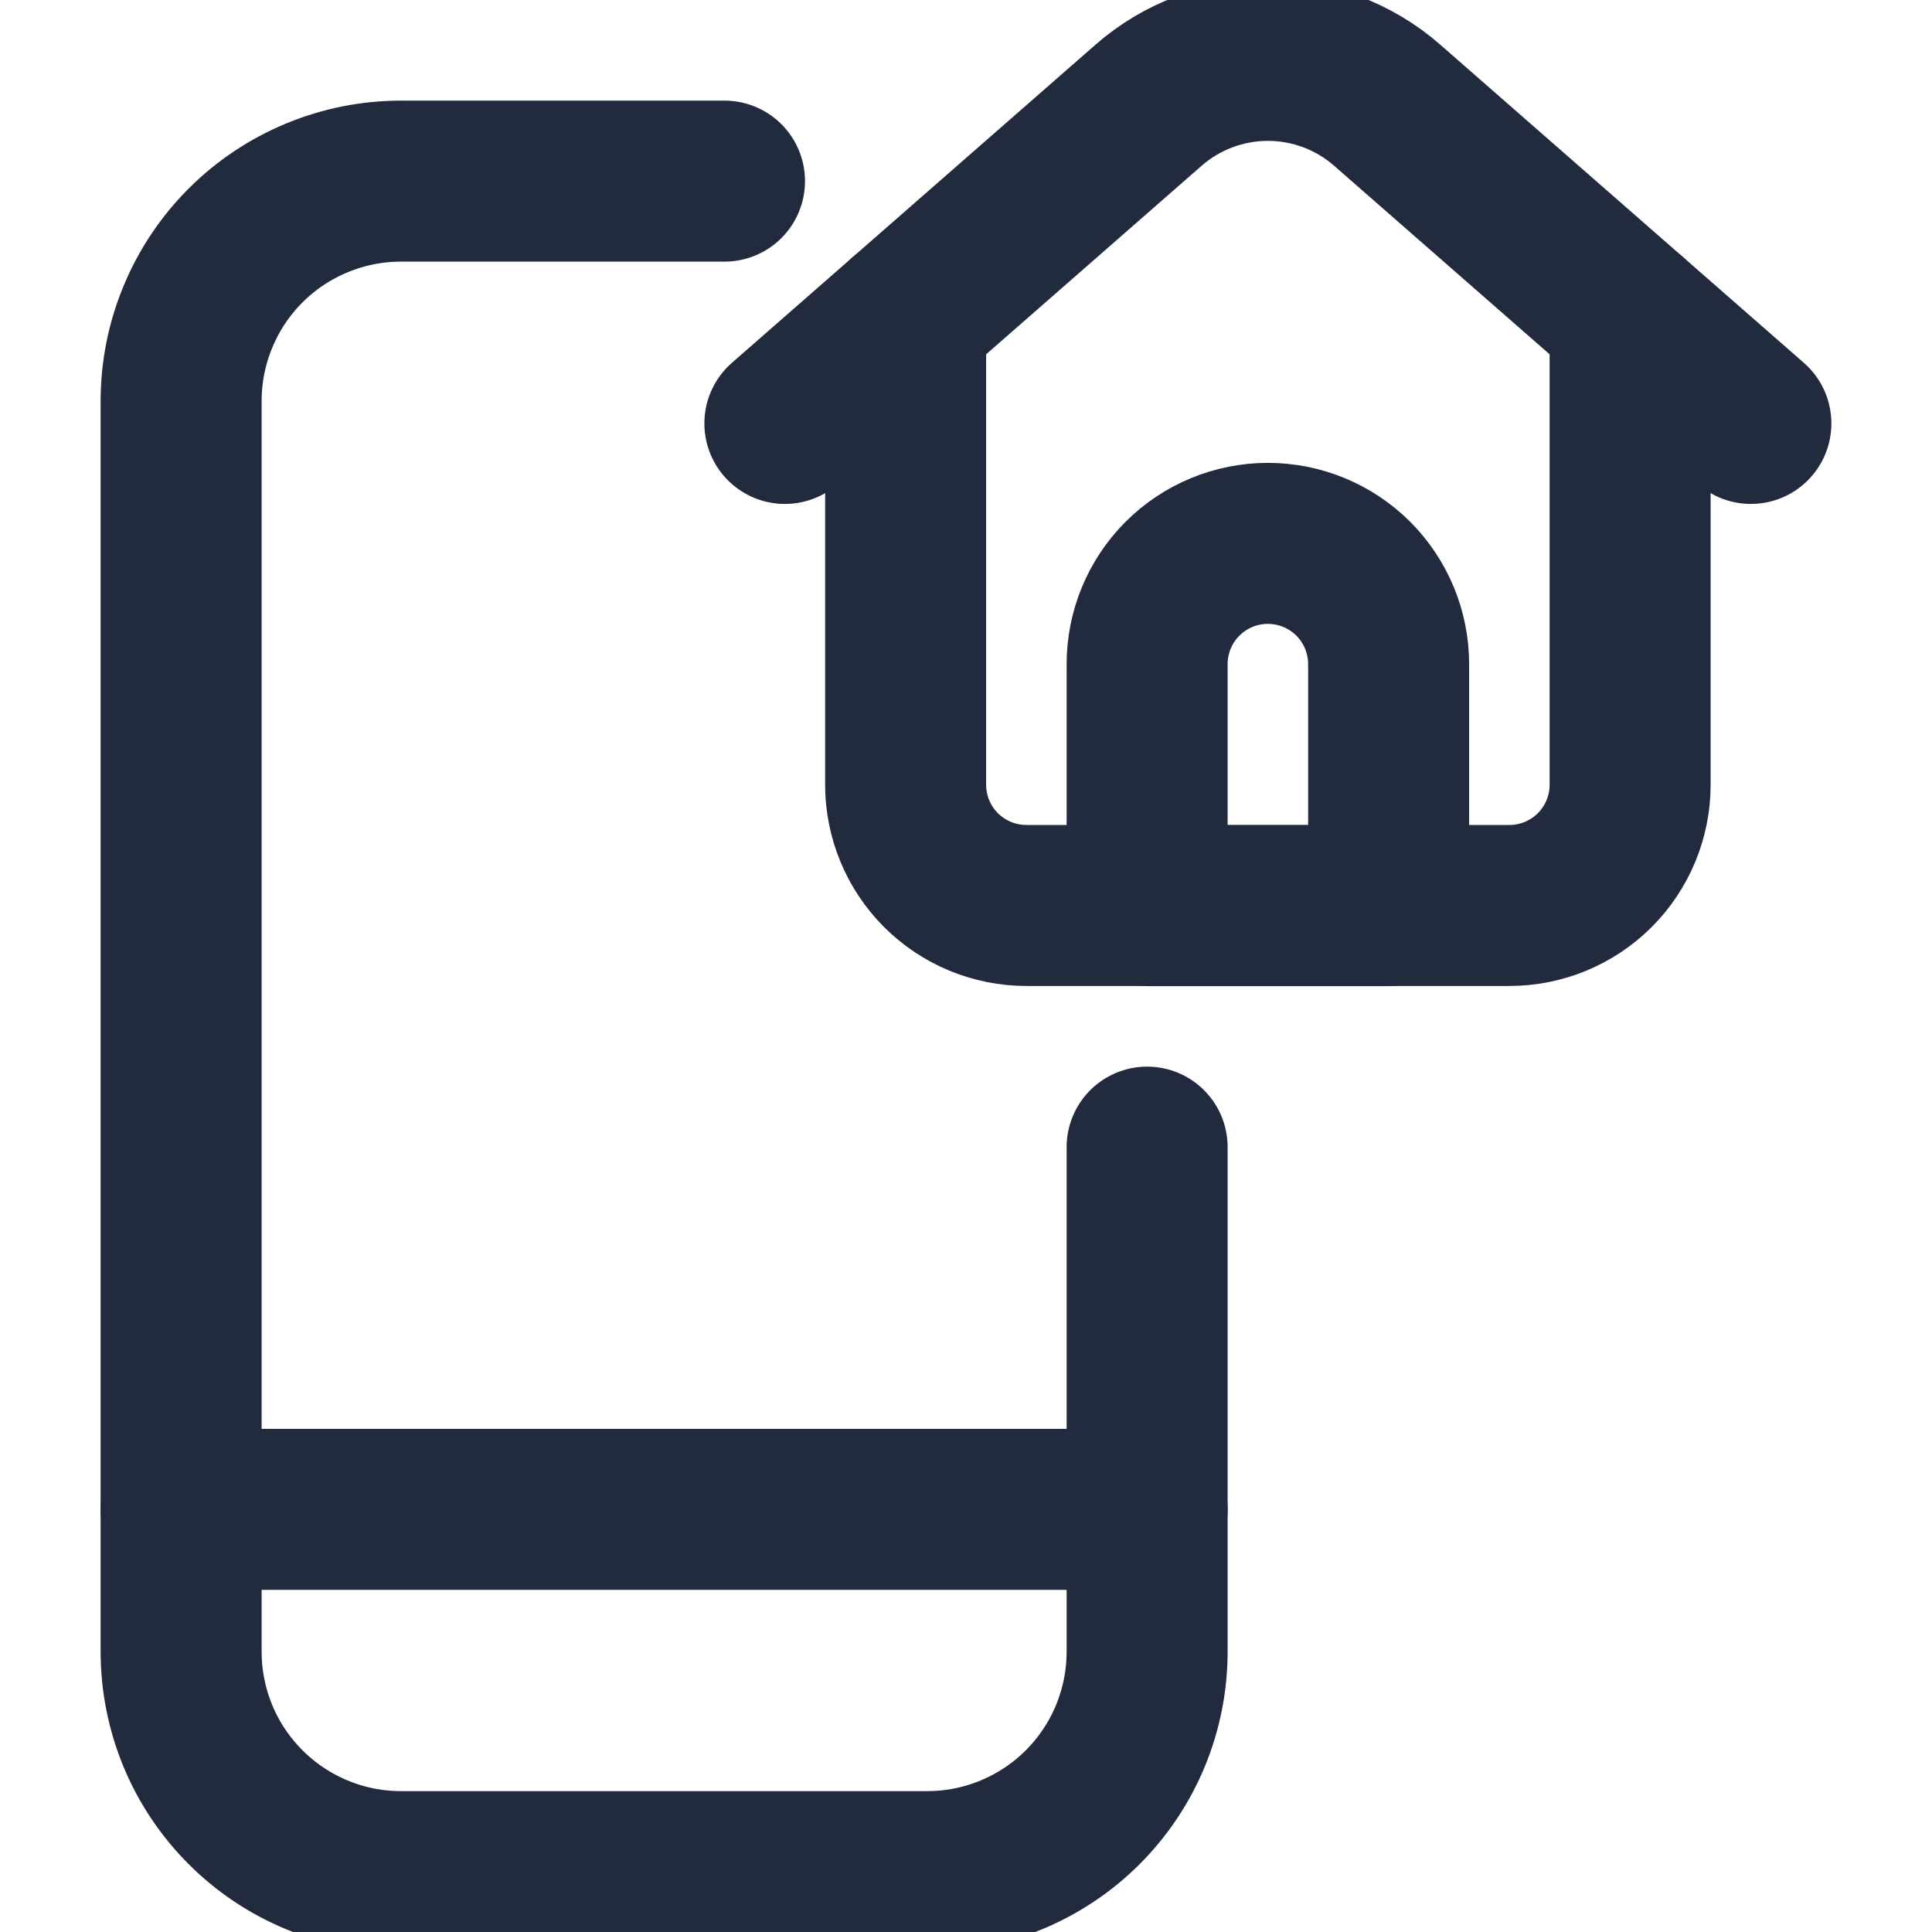 <svg width="24" height="24" viewBox="0 0 24 24" fill="none" xmlns="http://www.w3.org/2000/svg">
<path d="M14.25 14.25V20.518C14.25 20.877 14.179 21.232 14.042 21.564C13.905 21.895 13.703 22.197 13.45 22.45C13.196 22.704 12.894 22.905 12.563 23.042C12.231 23.18 11.876 23.25 11.517 23.25H4.983C4.624 23.25 4.269 23.18 3.937 23.042C3.606 22.905 3.304 22.704 3.051 22.45C2.797 22.197 2.595 21.895 2.458 21.564C2.321 21.232 2.25 20.877 2.25 20.518V4.983C2.25 4.624 2.32 4.269 2.458 3.937C2.595 3.605 2.796 3.304 3.05 3.05C3.304 2.796 3.605 2.595 3.937 2.458C4.269 2.32 4.624 2.25 4.983 2.25H9" stroke="#212B3D" stroke-width="2" stroke-linecap="round" stroke-linejoin="round"/>
<path d="M2.25 18.75H14.25" stroke="#212B3D" stroke-width="2" stroke-linecap="round" stroke-linejoin="round"/>
<path d="M11.25 3.948V9.748C11.25 10.146 11.408 10.527 11.689 10.809C11.971 11.09 12.352 11.248 12.75 11.248H18.75C19.148 11.248 19.529 11.09 19.811 10.809C20.092 10.527 20.25 10.146 20.25 9.748V3.948" stroke="#212B3D" stroke-width="2" stroke-linecap="round" stroke-linejoin="round"/>
<path d="M9.75 5.26L14.268 1.307C14.678 0.948 15.205 0.75 15.75 0.75C16.295 0.75 16.822 0.948 17.232 1.307L21.75 5.26" stroke="#212B3D" stroke-width="2" stroke-linecap="round" stroke-linejoin="round"/>
<path d="M17.25 11.25H14.25V8.25C14.25 7.852 14.408 7.471 14.689 7.189C14.971 6.908 15.352 6.75 15.75 6.75C16.148 6.75 16.529 6.908 16.811 7.189C17.092 7.471 17.25 7.852 17.25 8.25V11.25Z" stroke="#212B3D" stroke-width="2" stroke-linecap="round" stroke-linejoin="round"/>
</svg>
